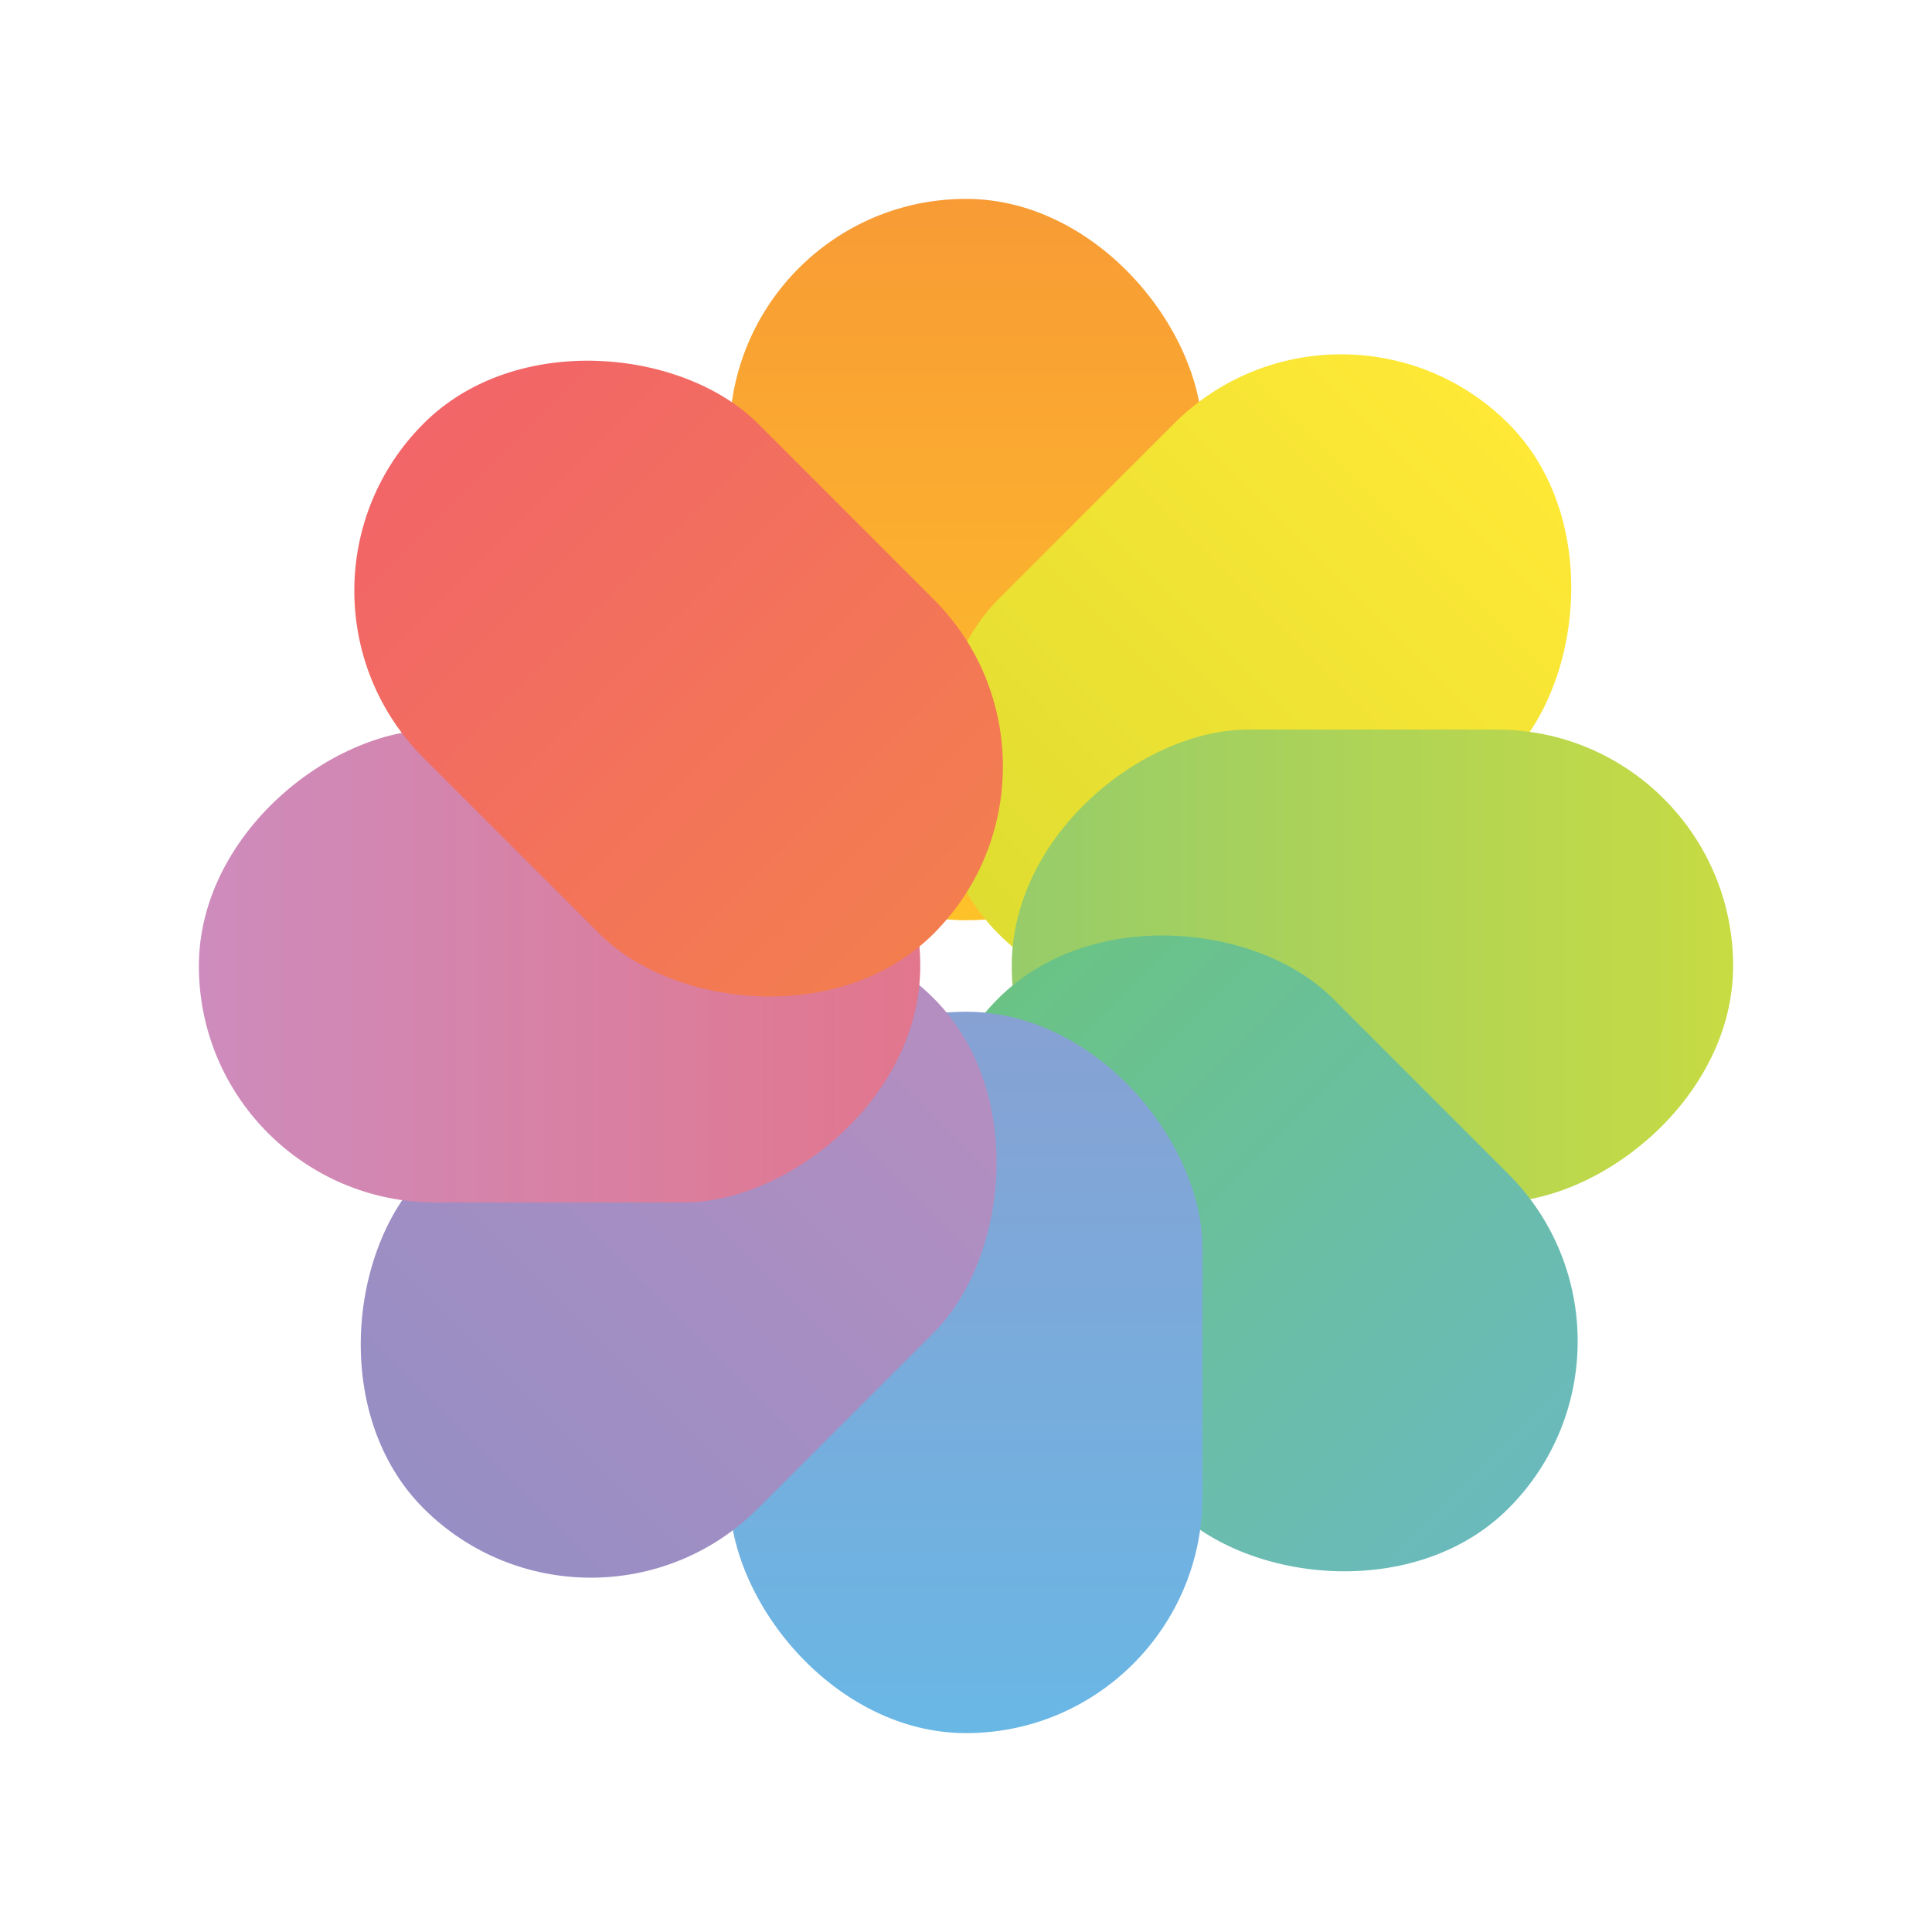 <svg fill="none" height="68" width="68" xmlns="http://www.w3.org/2000/svg"><clipPath id="a"><path d="M0 0h68v68H0z"/></clipPath><linearGradient id="b" x1=".5" x2=".5" y1="0" y2="1"><stop offset="0" stop-color="#f89b35"/><stop offset="1" stop-color="#fec229"/></linearGradient><linearGradient id="c" x1=".5" x2=".5" y1="0" y2="1"><stop offset="0" stop-color="#ffe836"/><stop offset="1" stop-color="#dfdd31"/></linearGradient><linearGradient id="d" x1=".5" x2=".5" y1="0" y2="1"><stop offset="0" stop-color="#c7db43"/><stop offset="1" stop-color="#96cc6a"/></linearGradient><linearGradient id="e" x1=".5" x2=".5" y1="0" y2="1"><stop offset="0" stop-color="#6ababc"/><stop offset="1" stop-color="#6ac385"/></linearGradient><linearGradient id="f" x1=".5" x2=".5" y1="0" y2="1"><stop offset="0" stop-color="#69b7e5"/><stop offset="1" stop-color="#87a1d3"/></linearGradient><linearGradient id="g" x1=".5" x2=".5" y1="0" y2="1"><stop offset="0" stop-color="#968ec4"/><stop offset="1" stop-color="#b58ec1"/></linearGradient><linearGradient id="h" x1=".5" x2=".5" y1="1" y2="0"><stop offset="0" stop-color="#e2768d"/><stop offset="1" stop-color="#cd8cbd"/></linearGradient><linearGradient id="i" x1=".5" x2=".5" y1="0" y2="1"><stop offset="0" stop-color="#f26568"/><stop offset="1" stop-color="#f37d4f"/></linearGradient><g clip-path="url(#a)"><rect fill="url(#b)" height="25.39" rx="8.322" width="16.643" x="25.678" y="7"/><rect fill="url(#c)" height="25.39" rx="8.322" transform="rotate(45 47.206 9.024)" width="16.643" x="47.206" y="9.024"/><rect fill="url(#d)" height="25.39" rx="8.322" transform="rotate(90 61 25.678)" width="16.643" x="61" y="25.678"/><rect fill="url(#e)" height="25.39" rx="8.322" transform="rotate(135 58.976 47.208)" width="16.643" x="58.976" y="47.208"/><rect fill="url(#f)" height="25.39" rx="8.322" transform="rotate(180 42.322 61)" width="16.643" x="42.322" y="61"/><rect fill="url(#g)" height="25.39" rx="8.322" transform="rotate(-135 20.794 58.976)" width="16.643" x="20.794" y="58.976"/><rect fill="url(#h)" height="25.39" rx="8.322" transform="rotate(-90 7 42.322)" width="16.643" x="7" y="42.322"/><rect fill="url(#i)" height="25.39" rx="8.322" transform="rotate(-45 9.024 20.792)" width="16.643" x="9.024" y="20.792"/></g></svg>